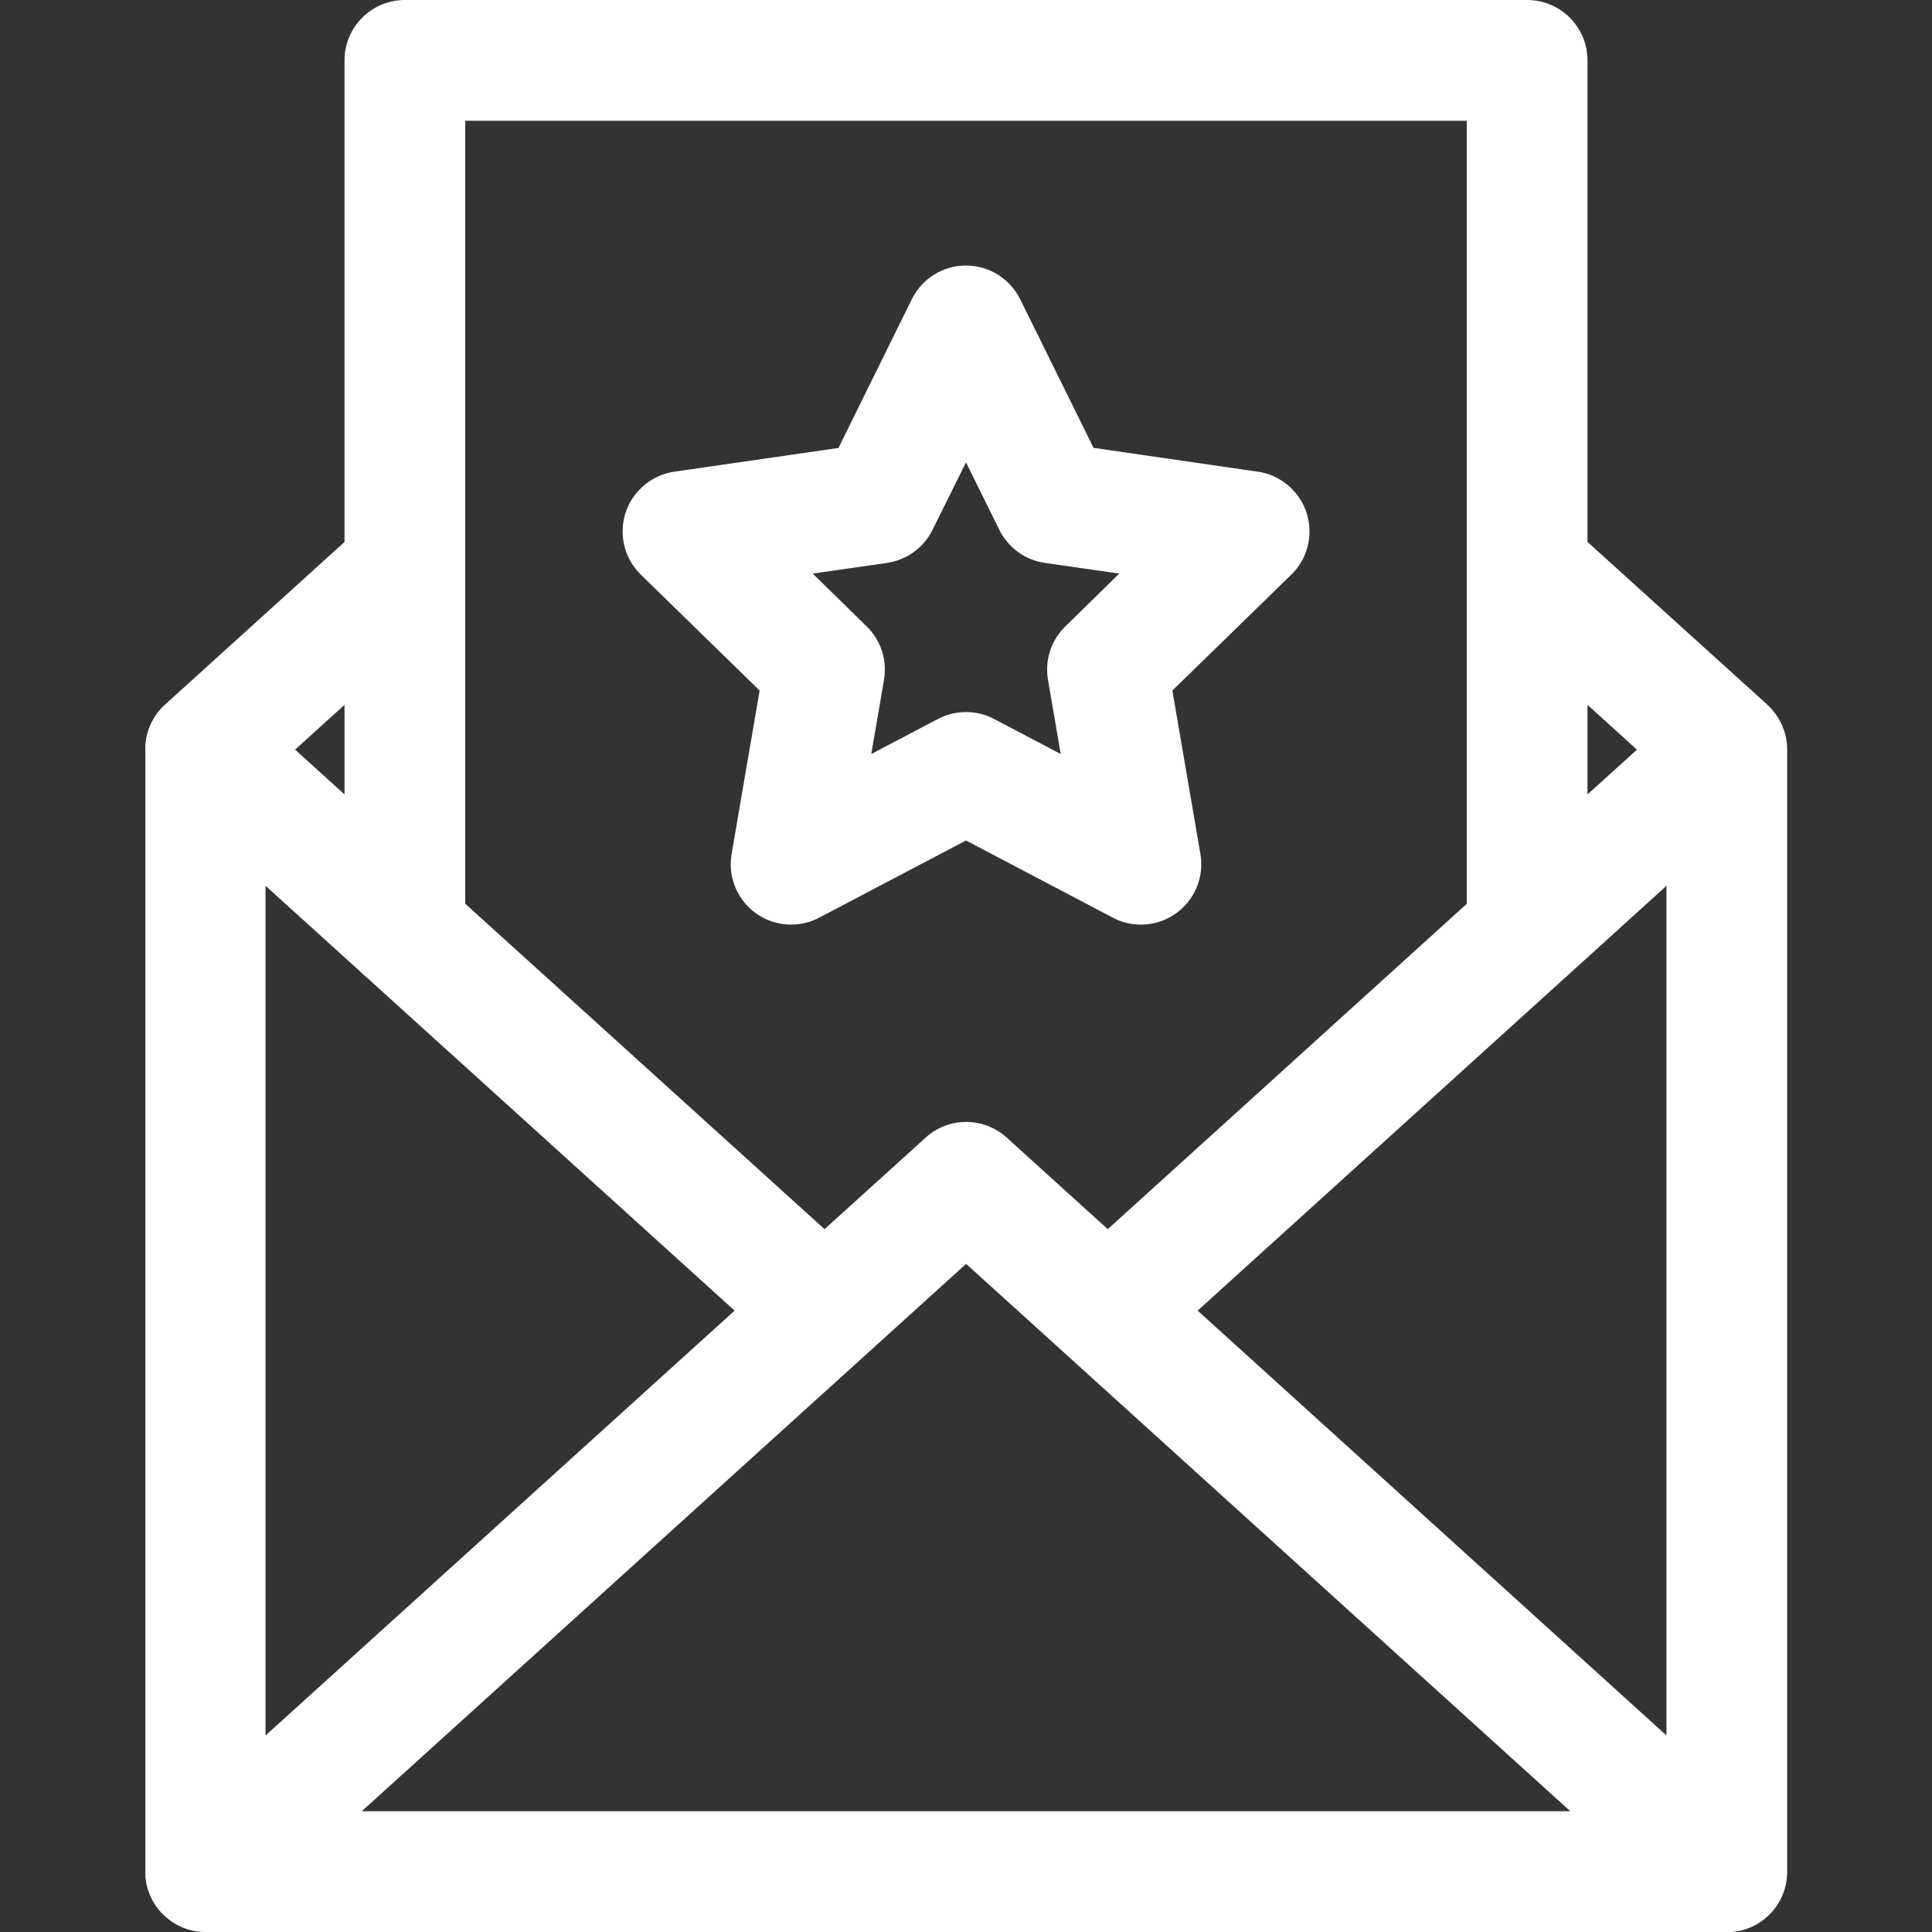 <!-- Generated by IcoMoon.io -->
<svg version="1.1" xmlns="http://www.w3.org/2000/svg" width="512" height="512" viewBox="0 0 512 512">
<rect x="0" y="0" width="512" height="512" fill="#333333" stroke="none"/>
<title></title>
<style type="text/css">
	path{fill:#fff;}
</style>
<g id="icomoon-ignore">
</g>
<path d="M473.57 197.38c0-0.22 0-0.44-0.070-0.65s-0.090-0.67-0.15-1-0.070-0.38-0.11-0.58c-0.080-0.35-0.18-0.71-0.29-1.060-0.050-0.16-0.090-0.32-0.14-0.48-0.13-0.37-0.27-0.74-0.43-1.11-0.050-0.13-0.1-0.26-0.16-0.39-0.16-0.38-0.36-0.74-0.56-1.11-0.060-0.11-0.11-0.23-0.18-0.35-0.2-0.33-0.42-0.66-0.64-1l-0.26-0.4-0.65-0.81c-0.14-0.16-0.26-0.33-0.4-0.48v-0.050c-0.28-0.31-0.57-0.59-0.87-0.87l-0.24-0.24-47.72-43.19v-127.61c0-8.836-7.163-16-16-16v0h-297.4c-8.837 0-16 7.163-16 16v0 127.63l-47.9 43.4c-0.28 0.27-0.57 0.54-0.83 0.83l-0.41 0.51c-0.22 0.26-0.44 0.52-0.64 0.79s-0.17 0.27-0.26 0.41c-0.23 0.32-0.44 0.65-0.64 1-0.070 0.12-0.12 0.23-0.18 0.35-0.176 0.298-0.363 0.662-0.531 1.037l-0.029 0.073c-0.060 0.12-0.11 0.25-0.16 0.38-0.16 0.37-0.3 0.74-0.43 1.12 0 0.16-0.090 0.32-0.14 0.48-0.11 0.35-0.21 0.71-0.29 1.060 0 0.2-0.070 0.39-0.11 0.58s-0.11 0.66-0.15 1 0 0.43-0.070 0.65 0 0.63 0 1c0 0.11 0 0.22 0 0.34v297.36c0 0.12 0 0.23 0 0.35 0 0.29 0 0.58 0 0.87s0 0.49 0.070 0.73 0.070 0.54 0.12 0.81 0.090 0.5 0.14 0.75 0.13 0.51 0.2 0.77 0.14 0.49 0.22 0.74 0.18 0.49 0.27 0.74 0.19 0.48 0.29 0.71 0.22 0.48 0.34 0.71l0.36 0.69c0.13 0.22 0.27 0.44 0.41 0.66s0.29 0.46 0.44 0.68l0.45 0.59c0.17 0.23 0.35 0.45 0.54 0.67l0.23 0.27 0.25 0.25c0.22 0.23 0.45 0.46 0.68 0.67s0.35 0.33 0.53 0.49l0.7 0.55c0.177 0.15 0.373 0.298 0.576 0.435l0.024 0.015c0.24 0.17 0.48 0.32 0.73 0.47l0.63 0.38c0.28 0.16 0.58 0.3 0.87 0.43s0.37 0.19 0.56 0.27c0.39 0.17 0.8 0.32 1.21 0.46l0.28 0.1c1.438 0.469 3.092 0.74 4.809 0.74 0.004 0 0.008 0 0.011 0h403.529c0.29 0 0.58 0 0.87 0l0.74-0.070 0.78-0.12 0.79-0.16c0.24 0 0.48-0.12 0.72-0.18l0.78-0.23 0.71-0.26c0.24-0.1 0.49-0.19 0.72-0.3l0.72-0.34 0.66-0.35c0.24-0.13 0.47-0.28 0.7-0.43s0.42-0.26 0.62-0.4l0.64-0.49 0.61-0.49c0.19-0.16 0.37-0.33 0.56-0.51l0.87-0.87c0.080-0.080 0.14-0.17 0.22-0.26s0.38-0.45 0.56-0.69l0.43-0.57c0.16-0.23 0.31-0.46 0.46-0.7s0.27-0.43 0.39-0.64 0.25-0.47 0.37-0.71 0.23-0.46 0.34-0.69 0.2-0.49 0.29-0.73 0.19-0.48 0.27-0.73 0.15-0.5 0.22-0.75 0.14-0.5 0.2-0.76 0.1-0.5 0.14-0.75 0.090-0.54 0.12-0.81 0.050-0.48 0.070-0.73 0-0.58 0.050-0.87c0-0.12 0-0.23 0-0.35v-297.39c0-0.12 0-0.23 0-0.34-0.010-0.33-0.030-0.63-0.050-0.95zM95.82 257.8c0.469 0.483 0.965 0.931 1.488 1.346l0.032 0.024 97.34 88.16-124.31 112.59v-225.18zM229.23 359.21v0l26.8-24.27 160.12 145.060h-320.28zM317.39 347.33l97.42-88.27c0.456-0.365 0.863-0.734 1.248-1.127l0.002-0.002 25.57-23.18v225.16zM433.81 198.67l-13.11 11.87v-23.75zM388.7 32v207.53l-95.13 86.21-26.78-24.26c-2.83-2.578-6.61-4.156-10.758-4.156-3.595 0-6.912 1.185-9.584 3.187l0.042-0.030c-0.435 0.33-0.821 0.658-1.185 1.005l0.006-0.005-26.8 24.26-95.21-86.23v-207.51zM91.3 210.53l-13.1-11.87 13.1-11.86zM201.31 183l-7.43 43.33c-0.145 0.81-0.228 1.743-0.228 2.694 0 8.837 7.163 16 16 16 2.72 0 5.281-0.679 7.524-1.876l-0.086 0.042 38.91-20.45 38.91 20.45c2.147 1.159 4.7 1.84 7.413 1.84 0.010 0 0.019 0 0.029 0h-0.002c8.837-0 16-7.163 16-16 0-0.954-0.084-1.888-0.243-2.796l0.014 0.096-7.43-43.33 31.48-30.68c2.998-2.911 4.858-6.98 4.858-11.482 0-8.035-5.923-14.686-13.64-15.827l-0.087-0.010-43.5-6.32-19.45-39.39c-2.671-5.329-8.091-8.924-14.35-8.924s-11.679 3.594-14.308 8.832l-0.042 0.092-19.45 39.42-43.5 6.29c-7.792 1.163-13.701 7.808-13.701 15.834 0 4.489 1.849 8.547 4.827 11.453l0.003 0.003zM235.12 149.17c5.297-0.808 9.678-4.114 11.958-8.658l0.042-0.092 8.88-17.89 8.83 17.89c2.332 4.648 6.733 7.958 11.962 8.739l0.088 0.011 19.74 2.83-14.29 14c-2.981 2.909-4.83 6.966-4.83 11.456 0 0.956 0.084 1.891 0.245 2.8l-0.014-0.096 3.37 19.66-17.65-9.28c-2.159-1.159-4.726-1.84-7.45-1.84s-5.291 0.681-7.536 1.882l0.086-0.042-17.65 9.28 3.37-19.66c0.147-0.813 0.23-1.749 0.23-2.704 0-4.489-1.849-8.547-4.827-11.453l-0.003-0.003-14.29-14z"></path>
</svg>
